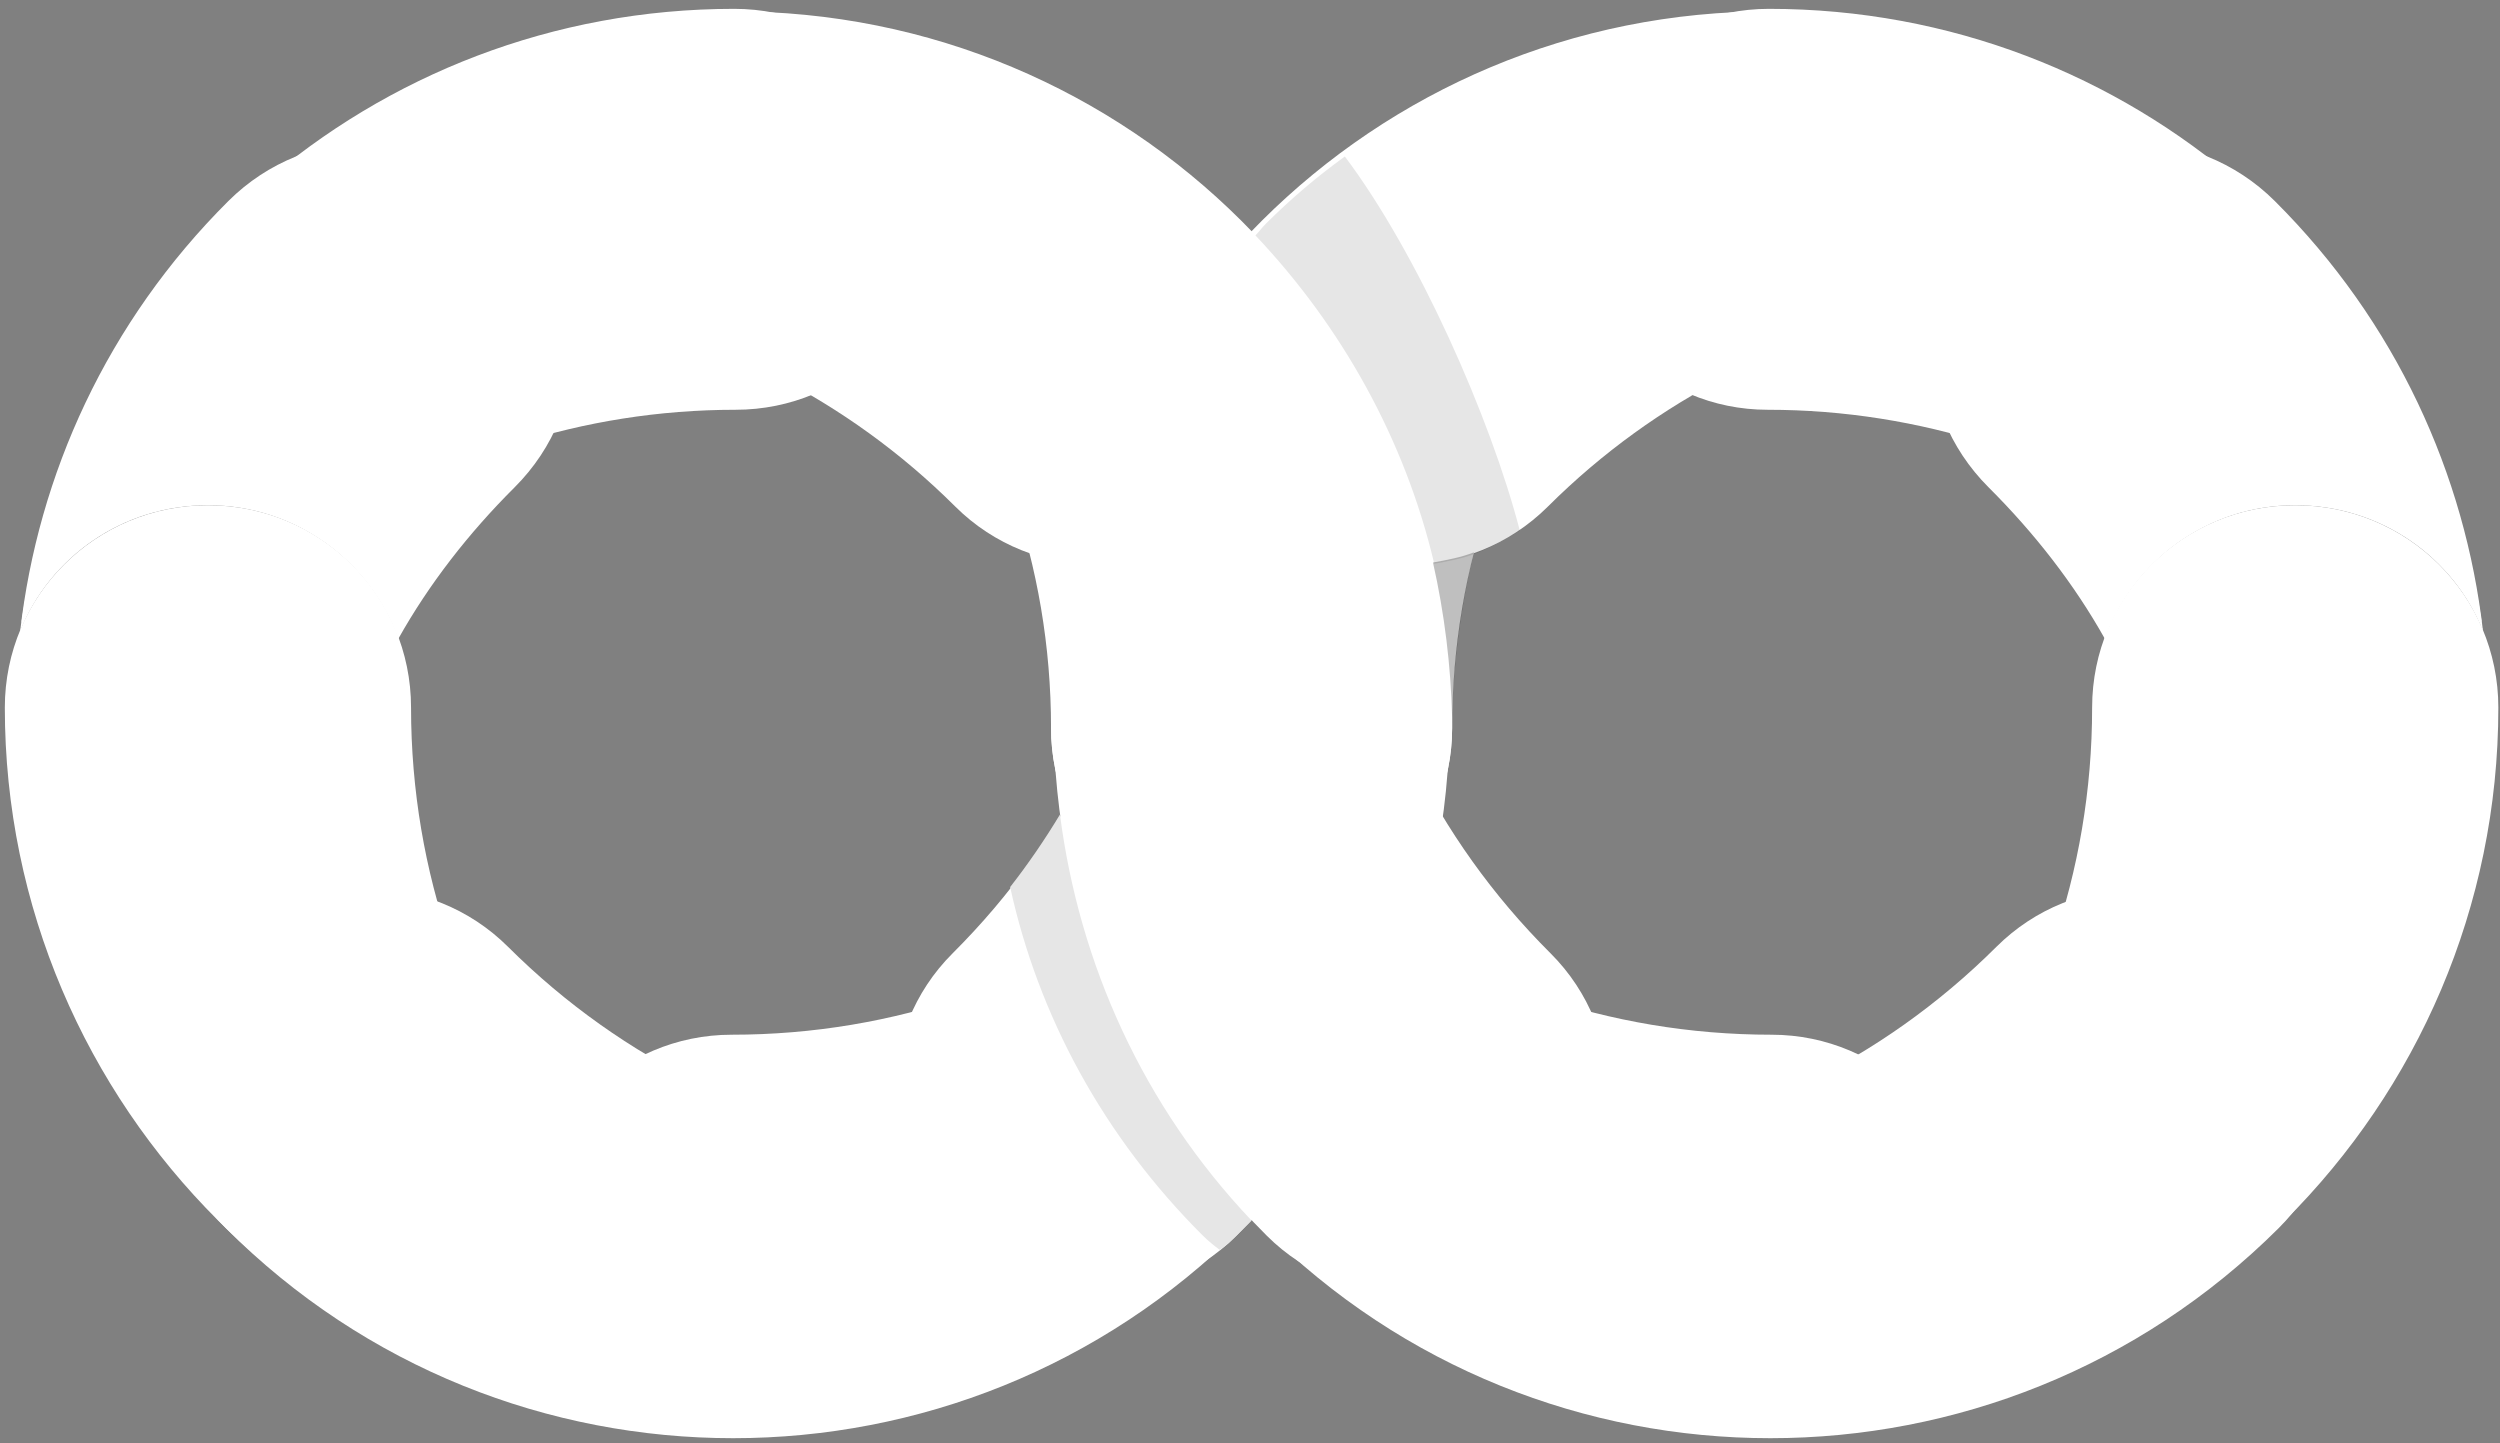 <svg width="220" height="127" viewBox="0 0 220 127" fill="none" xmlns="http://www.w3.org/2000/svg">
<rect x="0" y="0" width="220" height="127" fill="#808080" stroke="none"/>
<path d="M0.425 62.27C0.425 52.413 8.406 44.461 18.299 44.461C28.191 44.461 36.172 52.413 36.172 62.27C36.172 91.391 55.732 115.921 82.374 123.649C76.753 125.329 70.683 126.225 64.5 126.225C29.09 126.113 0.425 97.44 0.425 62.27Z" fill="white"/>
<path d="M19.872 108.08C13.015 101.248 13.015 90.159 19.872 83.327C26.73 76.495 37.858 76.495 44.715 83.327C65.062 103.6 95.863 107.184 119.919 93.968C117.109 99.008 113.512 103.824 109.24 108.08C84.509 132.722 44.491 132.722 19.872 108.08Z" fill="white"/>
<path d="M64.388 126.225C54.72 126.225 46.739 118.385 46.739 108.64C46.739 99.008 54.608 91.055 64.388 91.055C93.165 91.055 117.446 71.902 125.09 45.581C126.664 51.181 127.563 57.005 127.563 63.166C127.563 98.112 99.348 126.225 64.388 126.225Z" fill="white"/>
<path d="M219.854 62.27C219.854 52.413 211.873 44.461 201.98 44.461C192.088 44.461 184.107 52.413 184.107 62.27C184.107 91.391 164.547 115.921 137.905 123.649C143.526 125.329 149.596 126.225 155.779 126.225C191.189 126.113 219.854 97.44 219.854 62.27Z" fill="white"/>
<path d="M200.519 108.08C207.376 101.248 207.376 90.159 200.519 83.327C193.662 76.495 182.533 76.495 175.676 83.327C155.329 103.6 124.528 107.184 100.472 93.968C103.282 99.008 106.88 103.824 111.151 108.08C135.77 132.722 175.788 132.722 200.519 108.08Z" fill="white"/>
<path d="M155.891 126.225C165.559 126.225 173.54 118.385 173.54 108.64C173.54 99.008 165.671 91.055 155.891 91.055C127.114 91.055 102.833 71.902 95.189 45.581C93.615 51.181 92.716 57.005 92.716 63.166C92.716 98.112 121.044 126.225 155.891 126.225Z" fill="white"/>
<path d="M111.488 108.752C118.346 115.585 129.587 115.585 136.444 108.752C143.301 101.92 143.301 90.719 136.444 83.887C115.985 63.502 112.5 32.812 125.765 8.843C120.706 11.643 115.873 15.227 111.488 19.483C86.758 44.125 86.758 84.111 111.488 108.752Z" fill="white"/>
<path d="M110.139 107.408C109.69 107.856 109.24 108.304 108.791 108.752C108.341 109.2 107.891 109.648 107.329 109.984C106.88 109.648 106.317 109.2 105.868 108.752C97.1 100.016 91.367 89.375 88.894 78.063C90.467 76.046 91.929 73.918 93.278 71.678C94.964 84.783 100.584 97.328 110.139 107.408Z" fill="white"/>
<path d="M92.491 64.062C92.491 73.806 100.36 81.647 110.14 81.647C119.919 81.647 127.788 73.806 127.788 64.062C127.788 35.276 147.123 11.083 173.54 3.466C167.919 1.898 162.074 1.002 155.891 1.002C120.819 0.89 92.491 29.228 92.491 64.062Z" fill="white"/>
<path d="M136.219 44.573C145.774 35.052 157.69 29.228 170.055 26.988C170.73 23.628 172.304 20.379 175.002 17.691C180.172 12.539 187.592 11.307 193.887 13.659C169.044 -4.822 133.746 -2.806 111.264 19.707C104.406 26.54 104.406 37.74 111.264 44.573C118.233 51.405 129.362 51.405 136.219 44.573Z" fill="white"/>
<path d="M155.554 36.06C169.044 36.06 181.634 40.316 191.976 47.485C194.786 45.581 198.271 44.349 202.093 44.349C209.287 44.349 215.582 48.605 218.393 54.765C213.896 24.188 187.592 0.778 155.666 0.778C145.887 0.778 138.018 8.619 138.018 18.363C137.905 28.22 145.887 36.06 155.554 36.06Z" fill="white"/>
<path d="M175.002 42.892C179.048 46.925 182.533 51.405 185.231 56.221C187.704 49.389 194.224 44.461 201.98 44.461C209.512 44.461 215.92 49.053 218.505 55.549C216.931 41.773 210.861 28.332 200.182 17.691C193.212 10.747 181.859 10.747 174.889 17.691C168.032 24.747 168.032 35.948 175.002 42.892Z" fill="white"/>
<path d="M108.791 108.752C101.933 115.585 90.692 115.585 83.835 108.752C76.978 101.92 76.978 90.719 83.835 83.887C104.294 63.502 107.779 32.812 94.514 8.843C99.573 11.643 104.407 15.227 108.791 19.483C133.521 44.125 133.521 84.111 108.791 108.752Z" fill="white"/>
<path opacity="0.1" d="M110.139 107.408C109.69 107.856 109.24 108.304 108.791 108.752C108.341 109.2 107.891 109.648 107.329 109.984C106.88 109.648 106.317 109.2 105.868 108.752C97.1 100.016 91.367 89.375 88.894 78.063C90.467 76.046 91.929 73.918 93.278 71.678C94.964 84.783 100.584 97.328 110.139 107.408Z" fill="black"/>
<path d="M127.788 64.062C127.788 73.806 119.919 81.647 110.139 81.647C100.36 81.647 92.491 73.806 92.491 64.062C92.491 35.276 73.156 11.083 46.739 3.466C52.359 1.898 58.205 1.002 64.388 1.002C99.46 0.89 127.788 29.228 127.788 64.062Z" fill="white"/>
<path d="M84.06 44.573C74.505 35.052 62.589 29.228 50.224 26.988C49.549 23.628 47.975 20.379 45.278 17.691C40.107 12.539 32.687 11.307 26.392 13.659C51.235 -4.822 86.533 -2.806 109.015 19.707C115.873 26.54 115.873 37.74 109.015 44.573C102.158 51.405 90.917 51.405 84.06 44.573Z" fill="white"/>
<path d="M64.725 36.06C51.235 36.06 38.645 40.316 28.303 47.485C25.493 45.581 22.008 44.349 18.186 44.349C10.992 44.349 4.697 48.605 1.886 54.765C6.383 24.188 32.687 0.778 64.612 0.778C74.392 0.778 82.261 8.619 82.261 18.363C82.374 28.22 74.505 36.06 64.725 36.06Z" fill="white"/>
<path d="M45.278 42.892C41.231 46.925 37.746 51.405 35.048 56.221C32.575 49.389 26.055 44.461 18.299 44.461C10.767 44.461 4.359 49.053 1.774 55.549C3.348 41.773 9.418 28.332 20.097 17.691C27.067 10.747 38.42 10.747 45.39 17.691C52.247 24.747 52.247 35.948 45.278 42.892Z" fill="white"/>
<path opacity="0.25" d="M127.788 63.166C127.901 58.126 128.575 53.309 129.699 48.605C128.575 49.053 127.339 49.277 126.102 49.501C127.114 53.981 127.676 58.574 127.788 63.166Z" fill="black"/>
<path opacity="0.1" d="M133.746 46.701C130.936 48.381 129.812 48.717 129.812 48.717C128.688 49.165 127.451 49.389 126.214 49.613C123.629 38.636 118.008 28.668 110.477 20.715C110.814 20.379 111.039 20.043 111.376 19.707C113.624 17.467 115.873 15.563 118.346 13.771C124.753 22.283 131.161 36.732 133.746 46.701Z" fill="black"/>
</svg>
